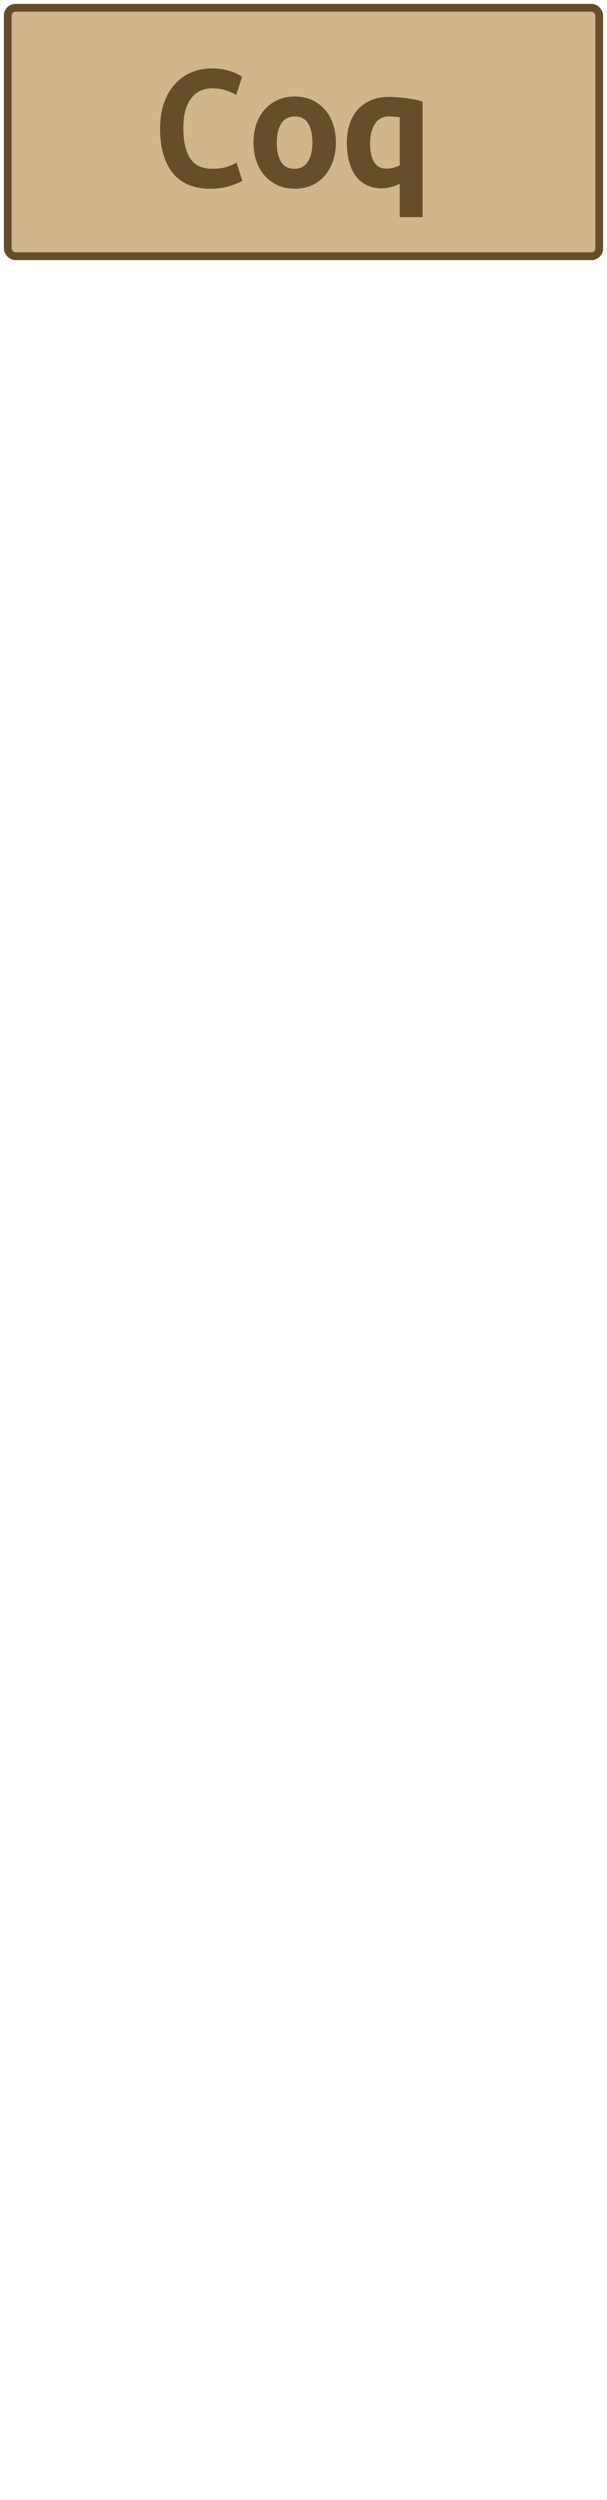<?xml version="1.0" encoding="UTF-8"?>
<svg height="322" width="78.3" version="1.1" xmlns="http://www.w3.org/2000/svg"><!--Created by Josélio de S. C. Júnior - 2021 - https://github.com/joseliojunior -->
    <rect
        height="32"
        width="76.3"
        rx="1"
        ry="1"
        x="1" y="1"
        fill="#d0b68c"
        stroke="#654e29"
        stroke-width="1" />
    <g transform="translate(0, 12)">
        <path fill="#654e29" stroke="none" d="M27.10 12.31L27.10 12.31Q23.96 12.31 22.30 10.30Q20.65 8.28 20.65 4.56L20.65 4.56Q20.65 2.71 21.15 1.27Q21.66-0.17 22.56-1.16Q23.46-2.16 24.69-2.68Q25.93-3.19 27.39-3.19L27.39-3.19Q28.18-3.19 28.82-3.06Q29.46-2.93 29.94-2.76Q30.42-2.59 30.74-2.40Q31.06-2.21 31.23-2.11L31.23-2.11L30.46 0.24Q29.91-0.12 29.13-0.37Q28.35-0.62 27.34-0.62L27.34-0.62Q26.65-0.62 25.99-0.37Q25.33-0.12 24.81 0.47Q24.30 1.06 23.97 2.04Q23.65 3.02 23.65 4.49L23.65 4.49Q23.65 7.03 24.52 8.39Q25.40 9.74 27.39 9.74L27.39 9.74Q28.54 9.74 29.30 9.48Q30.06 9.22 30.51 8.95L30.51 8.95L31.26 11.28Q30.63 11.66 29.56 11.99Q28.50 12.31 27.10 12.31ZM43.33 6.34L43.33 6.34Q43.33 7.68 42.94 8.77Q42.56 9.86 41.86 10.66Q41.17 11.45 40.20 11.88Q39.22 12.31 38.02 12.31L38.02 12.31Q36.82 12.31 35.85 11.88Q34.88 11.45 34.17 10.66Q33.46 9.86 33.08 8.77Q32.70 7.68 32.70 6.34L32.70 6.34Q32.70 5.02 33.09 3.92Q33.49 2.83 34.20 2.05Q34.90 1.27 35.89 0.85Q36.87 0.43 38.02 0.43L38.02 0.43Q39.20 0.43 40.17 0.85Q41.14 1.27 41.85 2.05Q42.56 2.83 42.94 3.92Q43.33 5.02 43.33 6.34ZM35.70 6.36L35.70 6.36Q35.70 7.87 36.24 8.81Q36.78 9.74 37.98 9.74L37.98 9.74Q39.13 9.74 39.72 8.81Q40.30 7.87 40.30 6.36L40.30 6.36Q40.30 4.85 39.76 3.92Q39.22 3 38.02 3L38.02 3Q36.87 3 36.28 3.92Q35.70 4.85 35.70 6.36ZM47.74 6.46L47.74 6.46Q47.74 8.02 48.26 8.87Q48.78 9.72 49.83 9.72L49.83 9.72Q50.34 9.72 50.78 9.60Q51.22 9.48 51.56 9.29L51.56 9.29L51.56 3.10Q51.34 3.07 50.97 3.04Q50.60 3 50.19 3L50.19 3Q48.97 3 48.36 3.97Q47.74 4.94 47.74 6.46ZM44.74 6.36L44.74 6.36Q44.74 5.06 45.10 3.97Q45.46 2.88 46.15 2.11Q46.83 1.34 47.85 0.91Q48.87 0.48 50.17 0.48L50.17 0.48Q50.72 0.48 51.33 0.53Q51.94 0.58 52.52 0.66Q53.10 0.74 53.61 0.85Q54.13 0.96 54.51 1.08L54.51 1.08L54.51 15.96L51.56 15.96L51.56 11.69Q51.01 11.95 50.40 12.11Q49.78 12.26 49.23 12.26L49.23 12.26Q48.13 12.26 47.29 11.84Q46.45 11.42 45.88 10.66Q45.32 9.89 45.03 8.80Q44.74 7.70 44.74 6.36Z"/>
    </g>
</svg>